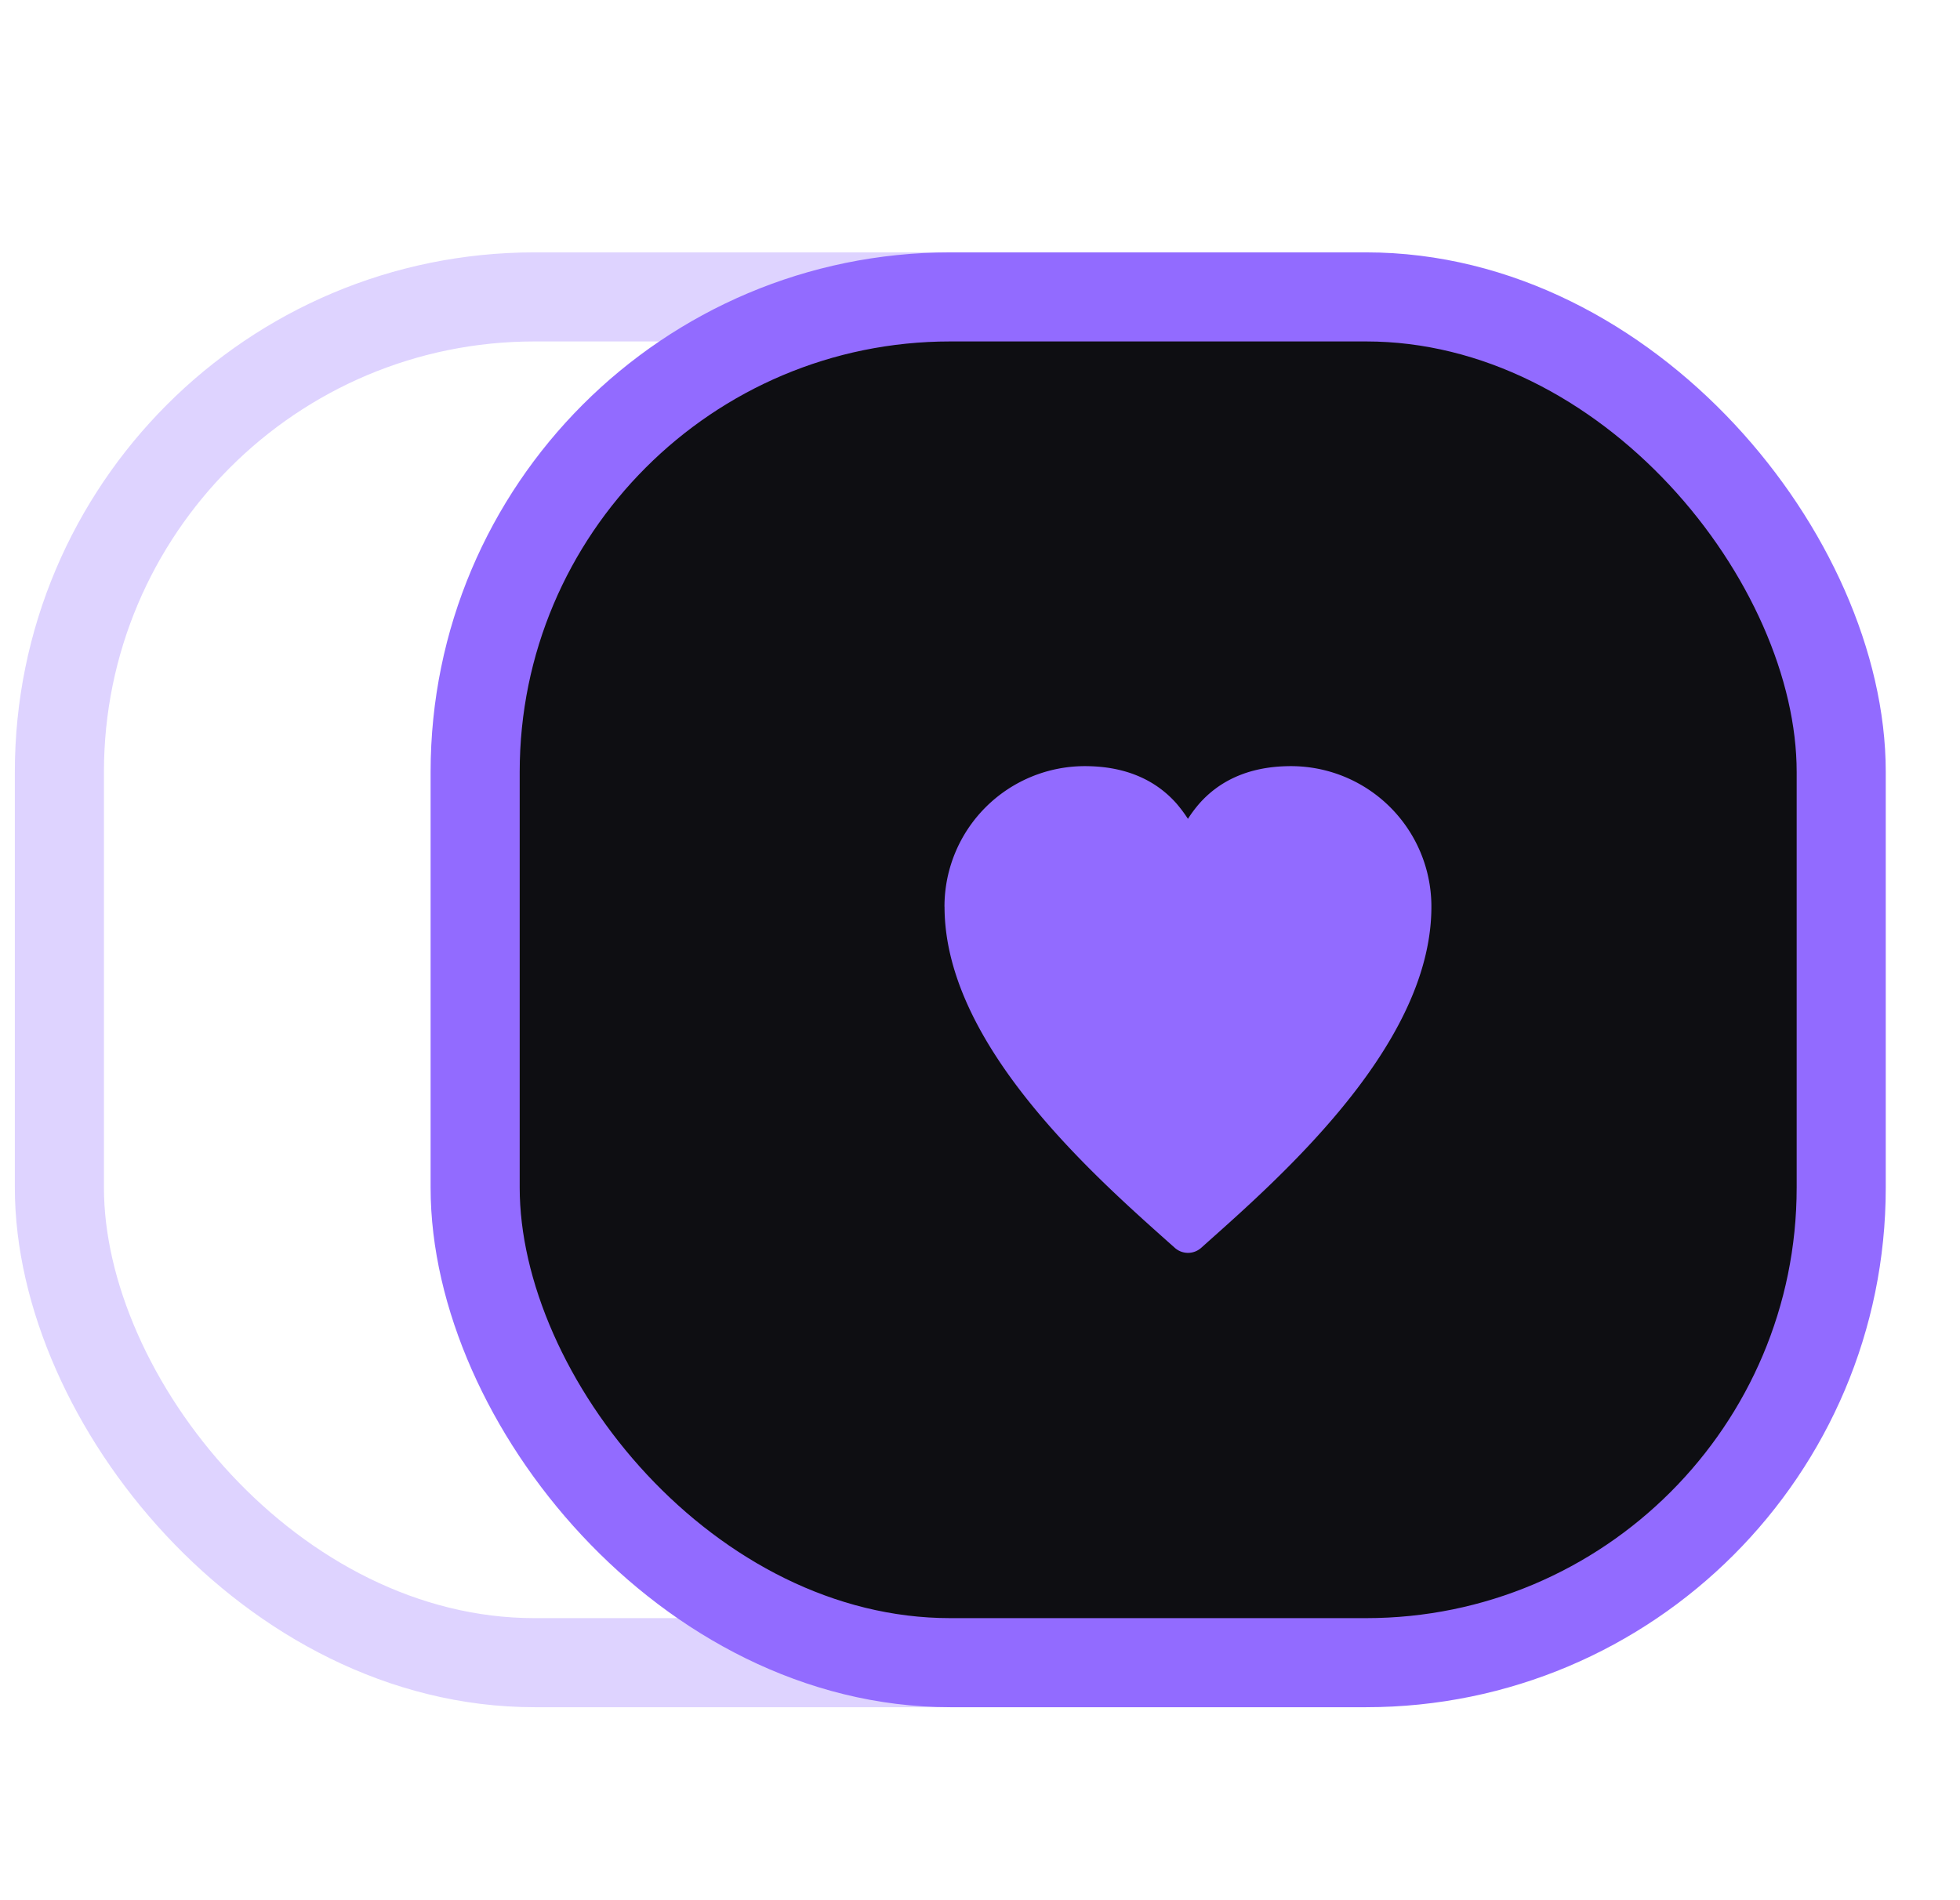 <svg xmlns="http://www.w3.org/2000/svg" width="33" height="32" fill="none"><rect width="23" height="23" x="1" y="5" stroke="#926BFF" stroke-linecap="round" stroke-linejoin="round" stroke-width="1.5" opacity=".3" rx="8"/><rect width="23" height="23" x="8" y="5" fill="#0E0E12" stroke="#926BFF" stroke-linecap="round" stroke-linejoin="round" stroke-width="1.5" rx="8"/><path fill="#926BFF" fill-rule="evenodd" d="M15.902 15.27a2.365 2.365 0 0 1 2.361-2.368c.743 0 1.228.272 1.544.628q.11.129.194.26.083-.132.194-.26c.316-.356.8-.628 1.543-.628A2.365 2.365 0 0 1 24.1 15.27c0 1.224-.697 2.4-1.498 3.376-.758.925-1.652 1.721-2.263 2.265l-.115.103a.333.333 0 0 1-.444 0l-.116-.103c-.61-.544-1.505-1.34-2.263-2.265-.8-.976-1.498-2.152-1.498-3.376" clip-rule="evenodd"/></svg>